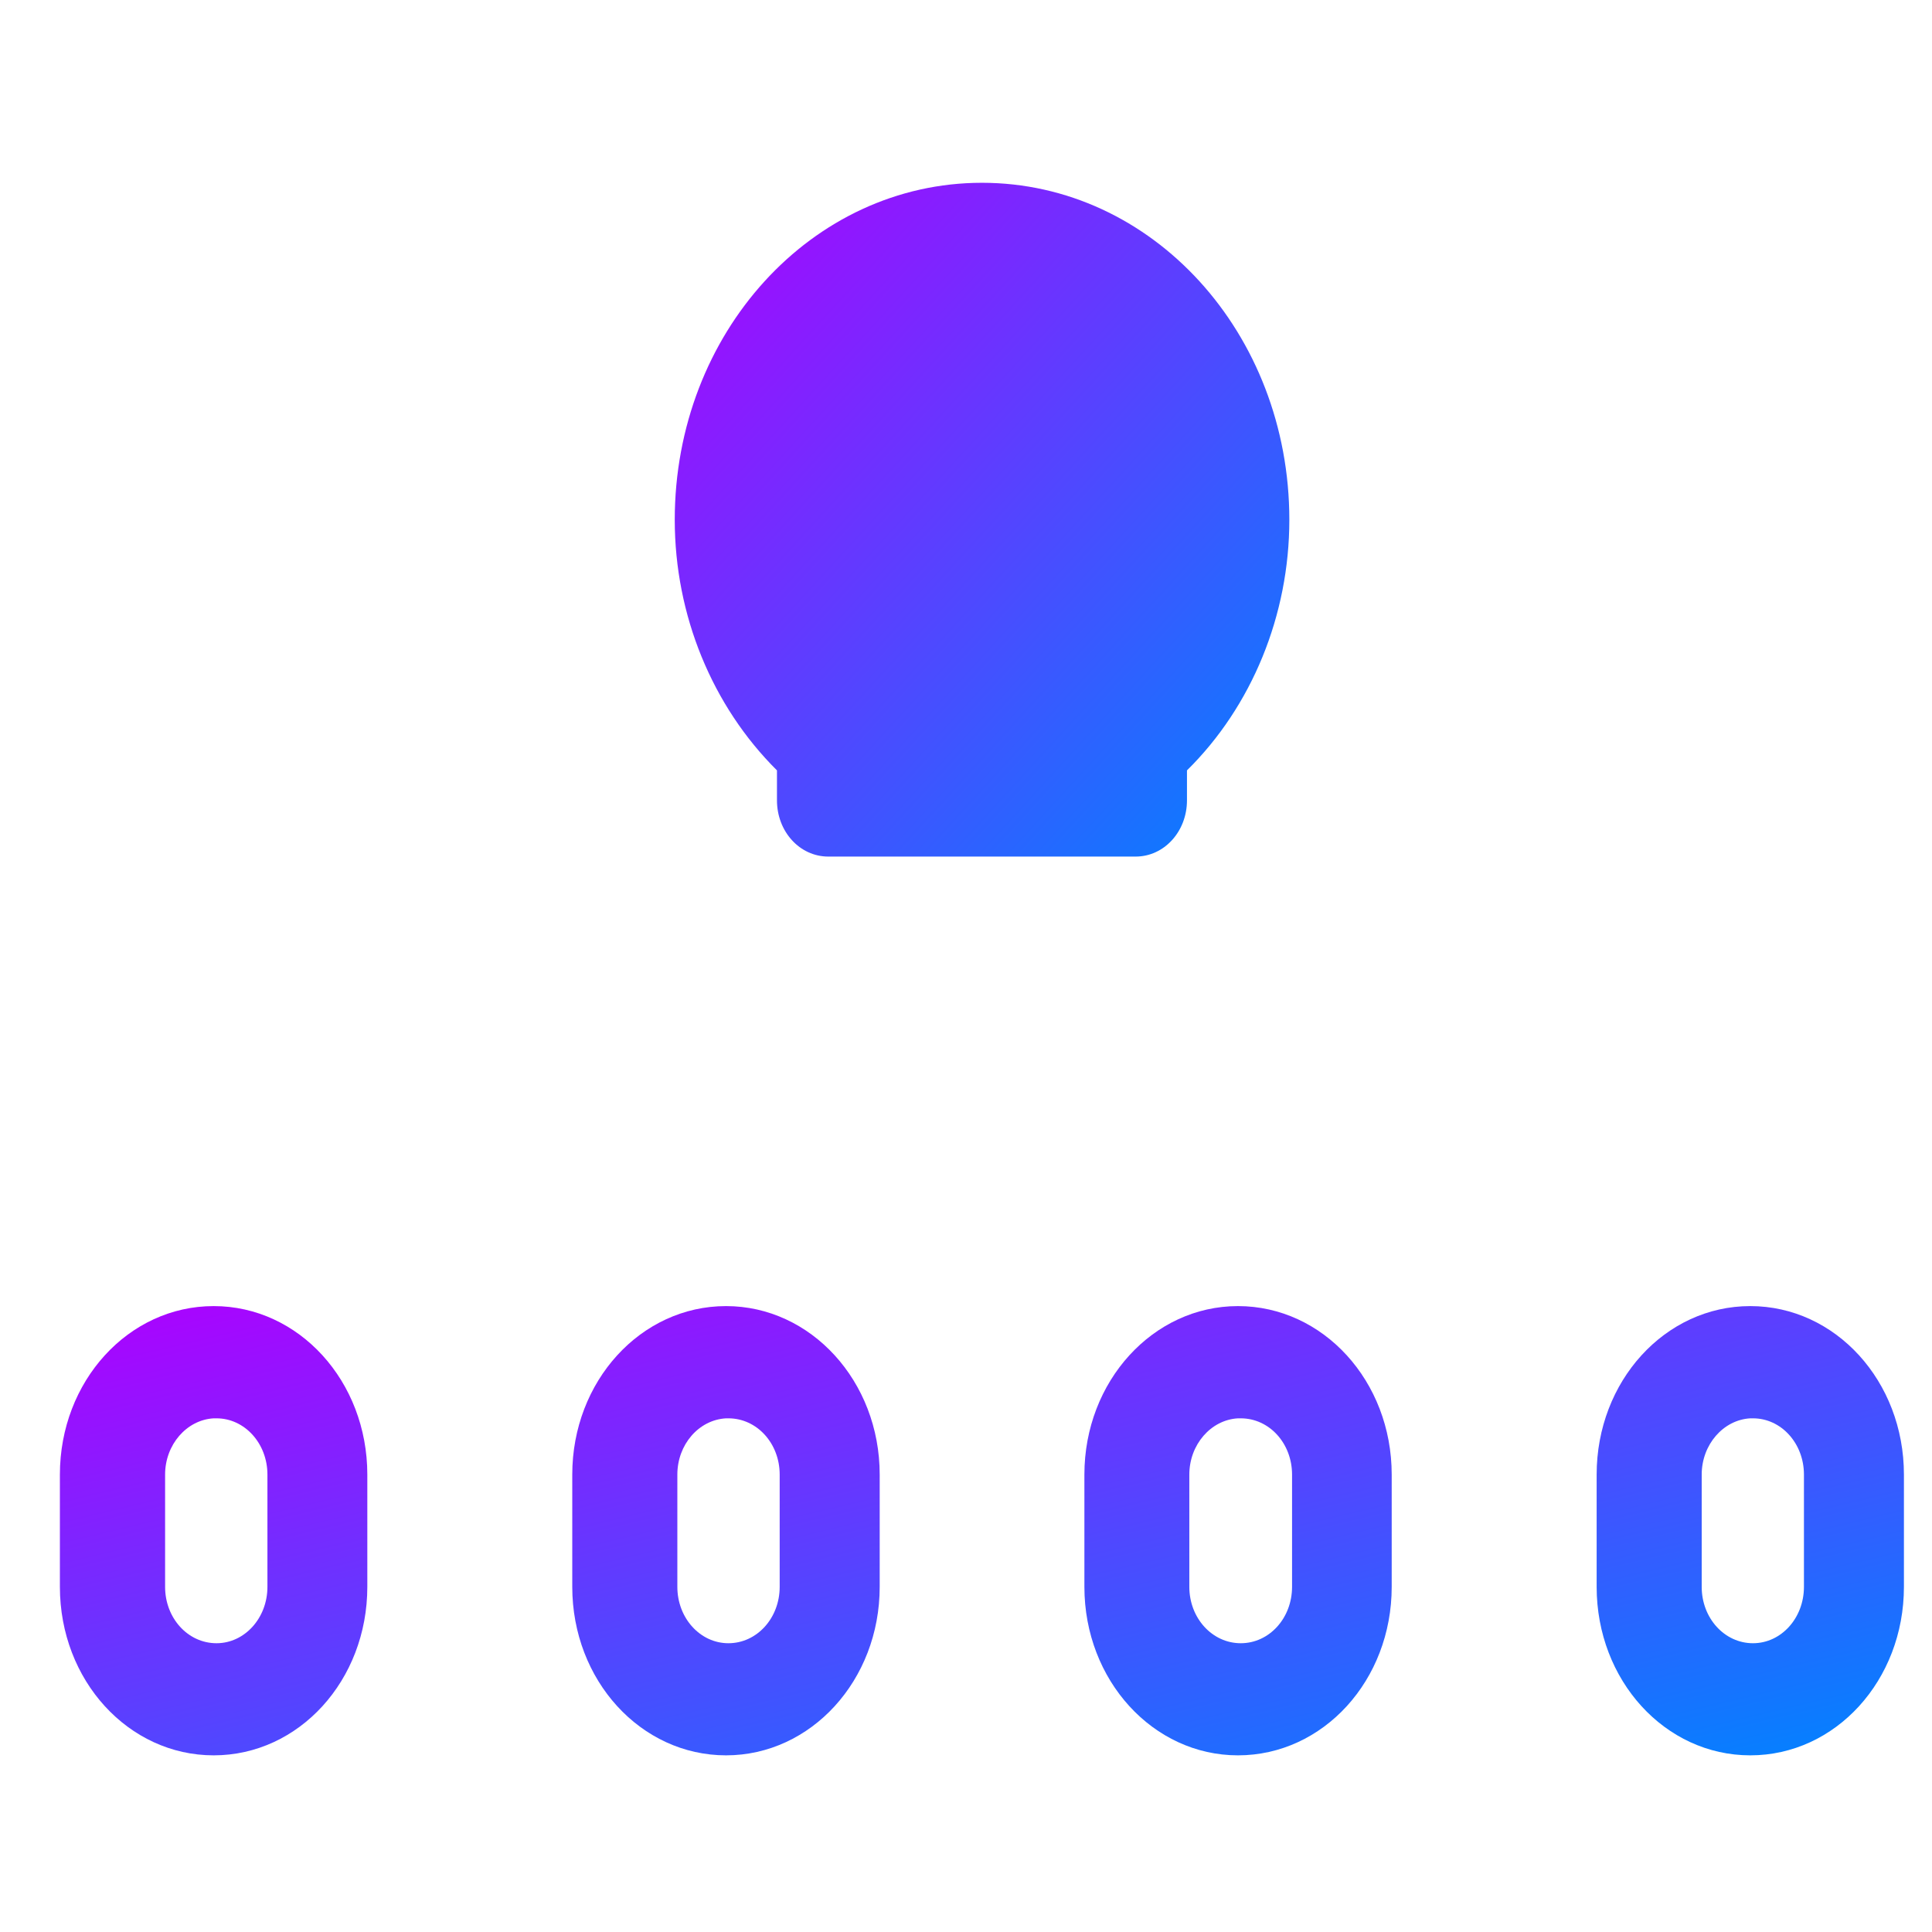 <svg xmlns="http://www.w3.org/2000/svg" xmlns:xlink="http://www.w3.org/1999/xlink" width="64" height="64" viewBox="0 0 64 64" version="1.1"><defs><linearGradient id="linear0" x1="0%" x2="100%" y1="0%" y2="100%"><stop offset="0%" style="stop-color:#ae00ff; stop-opacity:1"/><stop offset="100%" style="stop-color:#0084ff; stop-opacity:1"/></linearGradient></defs><g id="surface1"><path style=" stroke:none;fill-rule:nonzero;fill:url(#linear0);" d="M 7.078 43.266 C 4.254 43.266 1.984 45.754 1.984 48.848 L 1.984 52.566 C 1.984 55.664 4.254 58.148 7.078 58.148 C 9.902 58.148 12.168 55.664 12.168 52.566 L 12.168 48.848 C 12.168 45.754 9.902 43.266 7.078 43.266 Z M 24.051 43.266 C 21.227 43.266 18.957 45.754 18.957 48.848 L 18.957 52.566 C 18.957 55.664 21.227 58.148 24.051 58.148 C 26.863 58.148 29.141 55.664 29.141 52.566 L 29.141 48.848 C 29.141 45.754 26.863 43.266 24.051 43.266 Z M 41.008 43.266 C 38.199 43.266 35.922 45.754 35.922 48.848 L 35.922 52.566 C 35.922 55.664 38.199 58.148 41.008 58.148 C 43.832 58.148 46.102 55.664 46.102 52.566 L 46.102 48.848 C 46.102 45.754 43.832 43.266 41.008 43.266 Z M 57.98 43.266 C 55.156 43.266 52.891 45.754 52.891 48.848 L 52.891 52.566 C 52.891 55.664 55.156 58.148 57.98 58.148 C 60.805 58.148 63.07 55.664 63.07 52.566 L 63.07 48.848 C 63.07 45.754 60.805 43.266 57.98 43.266 Z M 7.078 46.984 C 7.105 46.984 7.137 46.984 7.172 46.984 C 8.102 46.984 8.859 47.812 8.859 48.848 L 8.859 52.566 C 8.859 53.602 8.102 54.434 7.172 54.434 C 6.223 54.434 5.469 53.602 5.469 52.566 L 5.469 48.848 C 5.469 47.855 6.184 47.035 7.078 46.984 Z M 24.051 46.984 C 24.078 46.984 24.102 46.984 24.129 46.984 C 25.074 46.984 25.828 47.812 25.828 48.848 L 25.828 52.566 C 25.828 53.602 25.074 54.434 24.129 54.434 C 23.195 54.434 22.438 53.602 22.438 52.566 L 22.438 48.848 C 22.438 47.855 23.145 47.035 24.051 46.984 Z M 41.008 46.984 C 41.039 46.984 41.07 46.984 41.102 46.984 C 42.047 46.984 42.801 47.812 42.801 48.848 L 42.801 52.566 C 42.801 53.602 42.047 54.434 41.102 54.434 C 40.156 54.434 39.398 53.602 39.398 52.566 L 39.398 48.848 C 39.398 47.855 40.113 47.035 41.008 46.984 Z M 57.98 46.984 C 58.012 46.984 58.039 46.984 58.07 46.984 C 59.004 46.984 59.758 47.812 59.758 48.848 L 59.758 52.566 C 59.758 53.602 59.004 54.434 58.07 54.434 C 57.125 54.434 56.371 53.602 56.371 52.566 L 56.371 48.848 C 56.371 47.855 57.086 47.035 57.98 46.984 Z M 57.98 46.984 "/><path style=" stroke:none;fill-rule:nonzero;fill:url(#linear0);" d="M 32.527 6.055 C 26.895 6.055 22.352 11.035 22.352 17.219 C 22.352 20.379 23.594 23.391 25.738 25.52 L 25.738 26.512 C 25.738 27.547 26.492 28.375 27.438 28.375 L 37.621 28.375 C 38.562 28.375 39.32 27.547 39.32 26.512 L 39.32 25.52 C 41.469 23.402 42.711 20.379 42.711 17.219 C 42.711 11.035 38.168 6.055 32.527 6.055 Z M 32.527 6.055 "/></g></svg>
